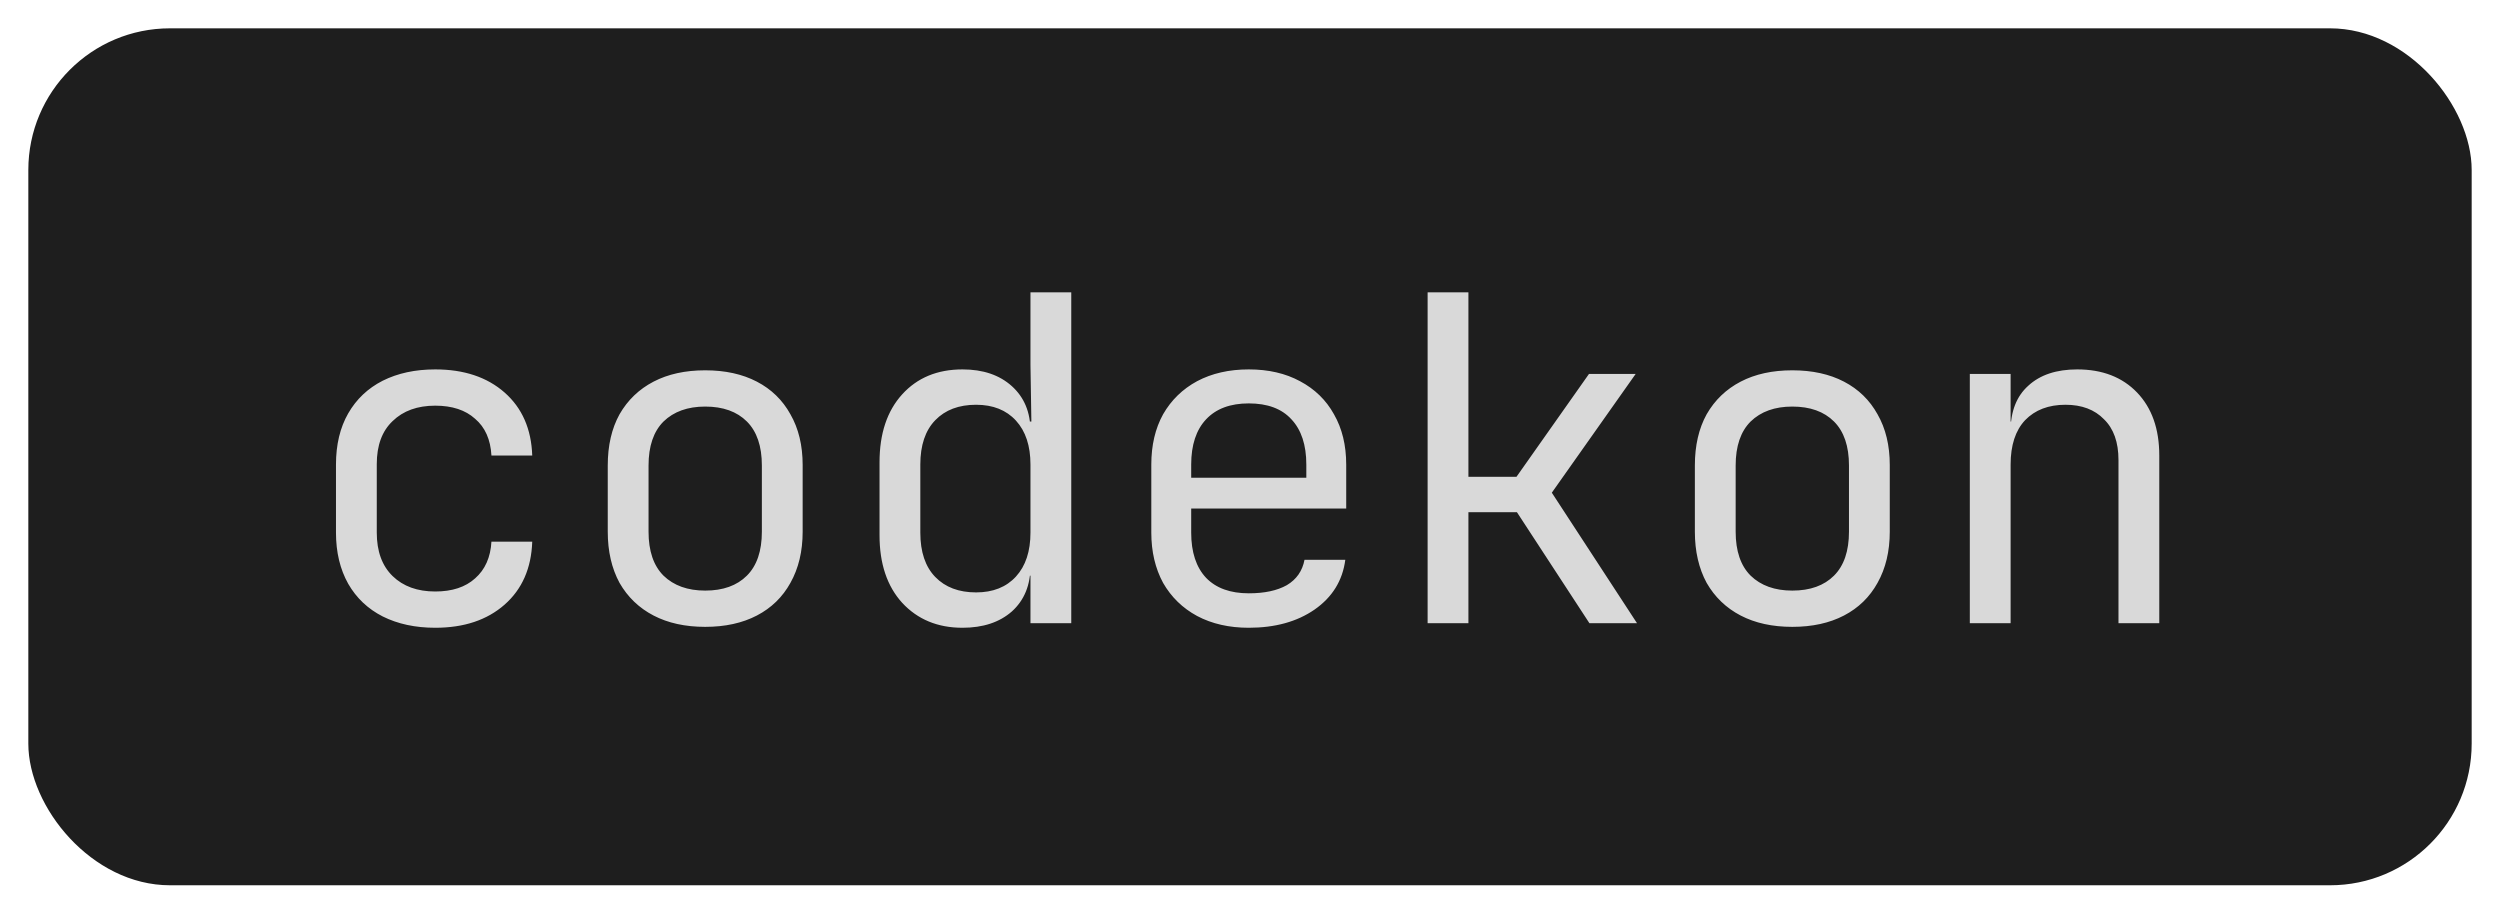 <svg width="353" height="129" viewBox="0 0 353 129" fill="none" xmlns="http://www.w3.org/2000/svg">
<g filter="url(#filter0_d_1_5)">
<rect x="4" width="345" height="121" rx="20" fill="#1E1E1E"/>
<path d="M61.456 84.64C58.64 84.64 56.165 84.107 54.032 83.04C51.941 81.973 50.32 80.437 49.168 78.432C48.016 76.384 47.44 73.973 47.44 71.2V61.6C47.44 58.784 48.016 56.373 49.168 54.368C50.32 52.363 51.941 50.827 54.032 49.76C56.165 48.693 58.64 48.16 61.456 48.16C65.509 48.16 68.773 49.248 71.248 51.424C73.723 53.6 75.024 56.565 75.152 60.32H69.392C69.264 58.059 68.496 56.331 67.088 55.136C65.723 53.899 63.845 53.28 61.456 53.28C58.939 53.28 56.933 54.005 55.44 55.456C53.947 56.864 53.2 58.891 53.2 61.536V71.2C53.2 73.845 53.947 75.893 55.44 77.344C56.933 78.795 58.939 79.52 61.456 79.52C63.845 79.52 65.723 78.901 67.088 77.664C68.496 76.427 69.264 74.699 69.392 72.48H75.152C75.024 76.235 73.723 79.2 71.248 81.376C68.773 83.552 65.509 84.64 61.456 84.64ZM99.575 84.512C96.759 84.512 94.327 83.979 92.279 82.912C90.231 81.845 88.631 80.309 87.479 78.304C86.37 76.256 85.815 73.845 85.815 71.072V61.728C85.815 58.912 86.37 56.501 87.479 54.496C88.631 52.491 90.231 50.955 92.279 49.888C94.327 48.821 96.759 48.288 99.575 48.288C102.391 48.288 104.823 48.821 106.871 49.888C108.919 50.955 110.498 52.491 111.607 54.496C112.759 56.501 113.335 58.891 113.335 61.664V71.072C113.335 73.845 112.759 76.256 111.607 78.304C110.498 80.309 108.919 81.845 106.871 82.912C104.823 83.979 102.391 84.512 99.575 84.512ZM99.575 79.392C102.092 79.392 104.055 78.688 105.463 77.28C106.871 75.872 107.575 73.803 107.575 71.072V61.728C107.575 58.997 106.871 56.928 105.463 55.52C104.055 54.112 102.092 53.408 99.575 53.408C97.1 53.408 95.138 54.112 93.687 55.52C92.279 56.928 91.575 58.997 91.575 61.728V71.072C91.575 73.803 92.279 75.872 93.687 77.28C95.138 78.688 97.1 79.392 99.575 79.392ZM135.902 84.64C132.403 84.64 129.566 83.467 127.39 81.12C125.257 78.773 124.19 75.595 124.19 71.584V61.28C124.19 57.227 125.257 54.027 127.39 51.68C129.523 49.333 132.361 48.16 135.902 48.16C138.803 48.16 141.129 48.949 142.878 50.528C144.627 52.107 145.502 54.219 145.502 56.864L144.35 55.52H145.63L145.502 47.52V37.28H151.262V84H145.502V77.28H144.35L145.502 75.936C145.502 78.624 144.627 80.757 142.878 82.336C141.129 83.872 138.803 84.64 135.902 84.64ZM137.822 79.648C140.211 79.648 142.089 78.901 143.454 77.408C144.819 75.915 145.502 73.845 145.502 71.2V61.6C145.502 58.955 144.819 56.885 143.454 55.392C142.089 53.899 140.211 53.152 137.822 53.152C135.39 53.152 133.47 53.877 132.062 55.328C130.654 56.779 129.95 58.869 129.95 61.6V71.2C129.95 73.931 130.654 76.021 132.062 77.472C133.47 78.923 135.39 79.648 137.822 79.648ZM176.325 84.64C173.552 84.64 171.12 84.085 169.029 82.976C166.981 81.867 165.381 80.309 164.229 78.304C163.12 76.256 162.565 73.888 162.565 71.2V61.6C162.565 58.869 163.12 56.501 164.229 54.496C165.381 52.491 166.981 50.933 169.029 49.824C171.12 48.715 173.552 48.16 176.325 48.16C179.098 48.16 181.509 48.715 183.557 49.824C185.648 50.933 187.248 52.491 188.357 54.496C189.509 56.501 190.085 58.869 190.085 61.6V67.808H168.197V71.2C168.197 73.973 168.901 76.107 170.309 77.6C171.717 79.051 173.722 79.776 176.325 79.776C178.544 79.776 180.336 79.392 181.701 78.624C183.066 77.813 183.898 76.619 184.197 75.04H189.957C189.573 77.984 188.122 80.331 185.605 82.08C183.13 83.787 180.037 84.64 176.325 84.64ZM184.453 63.968V61.6C184.453 58.827 183.749 56.693 182.341 55.2C180.976 53.707 178.97 52.96 176.325 52.96C173.722 52.96 171.717 53.707 170.309 55.2C168.901 56.693 168.197 58.827 168.197 61.6V63.456H184.901L184.453 63.968ZM201.58 84V37.28H207.34V63.328H214.124L224.364 48.8H230.956L219.116 65.568L231.148 84H224.428L214.188 68.32H207.34V84H201.58ZM253.075 84.512C250.259 84.512 247.827 83.979 245.779 82.912C243.731 81.845 242.131 80.309 240.979 78.304C239.87 76.256 239.315 73.845 239.315 71.072V61.728C239.315 58.912 239.87 56.501 240.979 54.496C242.131 52.491 243.731 50.955 245.779 49.888C247.827 48.821 250.259 48.288 253.075 48.288C255.891 48.288 258.323 48.821 260.371 49.888C262.419 50.955 263.998 52.491 265.107 54.496C266.259 56.501 266.835 58.891 266.835 61.664V71.072C266.835 73.845 266.259 76.256 265.107 78.304C263.998 80.309 262.419 81.845 260.371 82.912C258.323 83.979 255.891 84.512 253.075 84.512ZM253.075 79.392C255.592 79.392 257.555 78.688 258.963 77.28C260.371 75.872 261.075 73.803 261.075 71.072V61.728C261.075 58.997 260.371 56.928 258.963 55.52C257.555 54.112 255.592 53.408 253.075 53.408C250.6 53.408 248.638 54.112 247.187 55.52C245.779 56.928 245.075 58.997 245.075 61.728V71.072C245.075 73.803 245.779 75.872 247.187 77.28C248.638 78.688 250.6 79.392 253.075 79.392ZM278.138 84V48.8H283.898V55.52H285.114L283.898 56.864C283.898 54.091 284.73 51.957 286.394 50.464C288.058 48.928 290.362 48.16 293.306 48.16C296.847 48.16 299.663 49.248 301.754 51.424C303.845 53.6 304.89 56.565 304.89 60.32V84H299.13V60.96C299.13 58.443 298.447 56.523 297.082 55.2C295.759 53.835 293.946 53.152 291.642 53.152C289.253 53.152 287.354 53.877 285.946 55.328C284.581 56.779 283.898 58.869 283.898 61.6V84H278.138Z" fill="#D9D9D9"/>
</g>
<defs>
<filter id="filter0_d_1_5" x="0" y="0" width="353" height="129" filterUnits="userSpaceOnUse" color-interpolation-filters="sRGB">
<feFlood flood-opacity="0" result="BackgroundImageFix"/>
<feColorMatrix in="SourceAlpha" type="matrix" values="0 0 0 0 0 0 0 0 0 0 0 0 0 0 0 0 0 0 127 0" result="hardAlpha"/>
<feOffset dy="4"/>
<feGaussianBlur stdDeviation="2"/>
<feComposite in2="hardAlpha" operator="out"/>
<feColorMatrix type="matrix" values="0 0 0 0 0 0 0 0 0 0 0 0 0 0 0 0 0 0 0.25 0"/>
<feBlend mode="normal" in2="BackgroundImageFix" result="effect1_dropShadow_1_5"/>
<feBlend mode="normal" in="SourceGraphic" in2="effect1_dropShadow_1_5" result="shape"/>
</filter>
</defs>
</svg>
